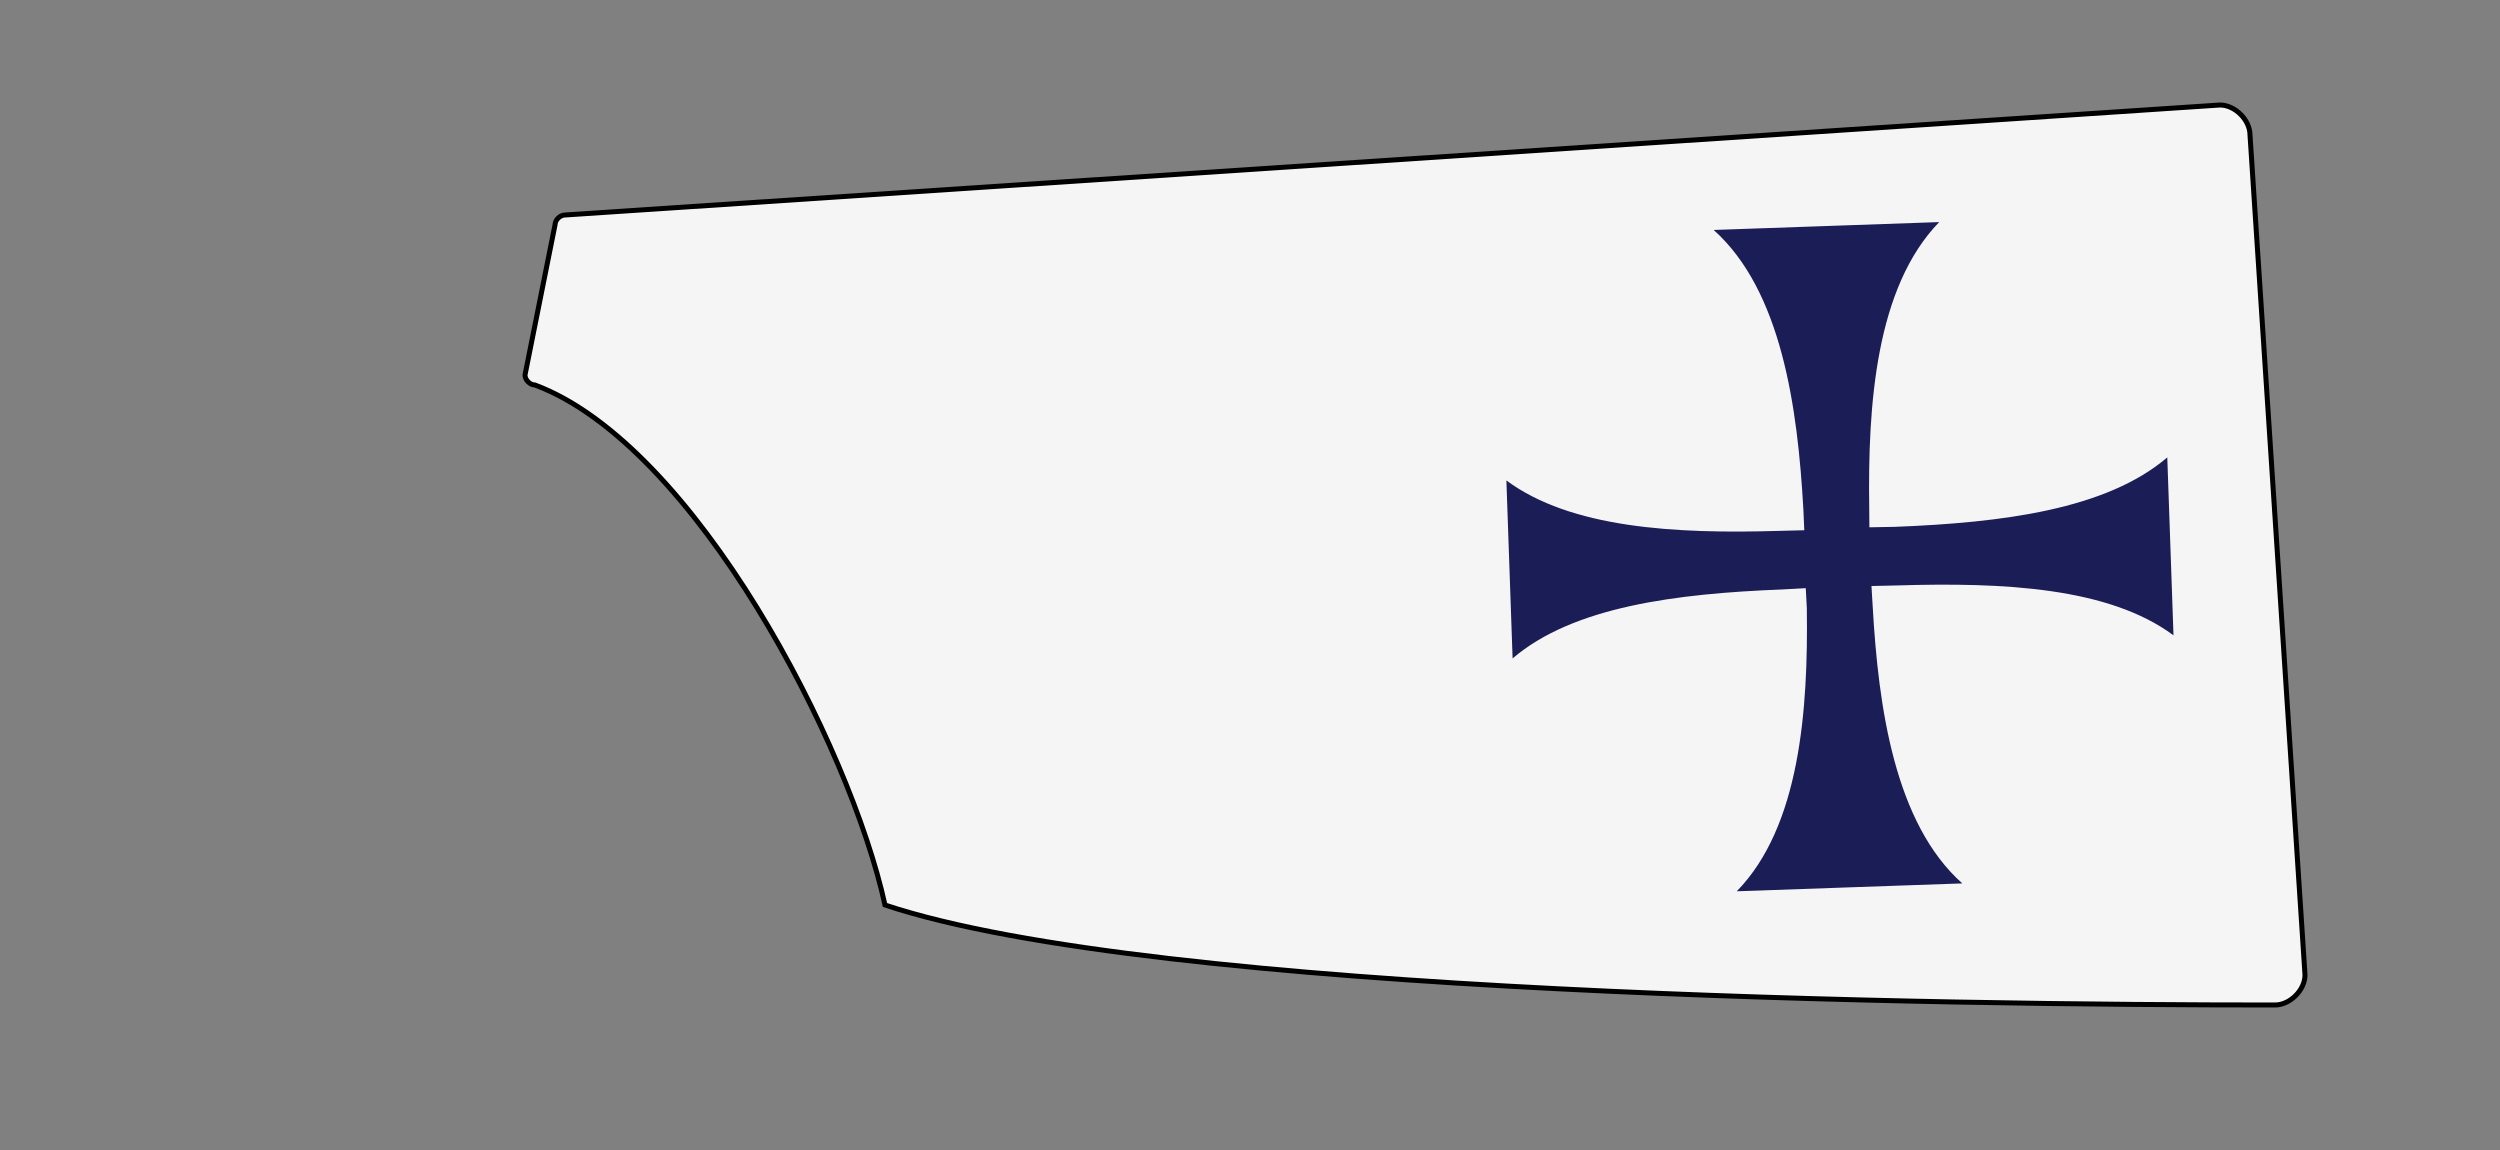 <svg xmlns="http://www.w3.org/2000/svg" xmlns:xlink="http://www.w3.org/1999/xlink" width="500" height="230" viewBox="0 0 500 230"><rect x="0" y="0" width="500" height="230" fill="#808080" stroke="none"/><defs><path id="spoonPath" d="M 105,75 C 105,76 106,77 107,77 C 139,89 170,149 177,181 C 231,199 389,201 455,201 C 458,201 461,198 461,195 L 450,27 C 450,24 447,21 444,21 L 113,43 C 112,43 111,44 111,45  Z"></path><clipPath id="spoonClip"><use xlink:href="#spoonPath"></use></clipPath></defs><g><use xlink:href="#spoonPath" style="stroke:black;stroke-width:1;fill:#F5F5F5"></use><g clip-rule="nonzero" clip-path="url(#spoonClip)"><g transform="rotate(-2) translate(260, 15) scale(0.085)"><path fill="#1B1D56" d="M 1224,2062 C 1222,2062 1221,2062 1220,2062 C 1220,2062 1220,2062 1219,2062 C 1218,2062 1217,2062 1216,2062 C 1216,2062 1215,2062 1215,2062 C 1214,2062 1213,2062 1212,2062 C 1125,2062 1039,2062 952,2062 C 1106,1915 1135,1641 1140,1402 L 1139.14,1354.883 L 1084,1356 C 834,1357 591,1379 444,1496 C 444,1429 444,1356 444,1288 C 444,1287 444,1286 444,1285 C 444,1218 444,1144 444,1077 C 591,1194 834,1217 1084,1218 L 1140.418,1218.57 L 1140,1170 C 1135,930 1107,654 952,505 C 1039,505 1125,505 1212,505 C 1213,505 1214,505 1215,505 C 1215,505 1216,505 1216,505 C 1217,505 1218,505 1219,505 C 1220,505 1220,505 1220,505 C 1221,505 1222,505 1224,505 C 1310,505 1396,505 1483,505 C 1328,654 1300,930 1295,1170 L 1293.773,1217.002 L 1354,1218 C 1605,1217 1852,1195 2000,1077 C 2000,1144 2000,1218 2000,1285 C 2000,1286 2000,1287 2000,1288 C 2000,1356 2000,1429 2000,1496 C 1852,1378 1605,1357 1354,1356 L 1293.815,1355.203 L 1295,1402 C 1300,1641 1329,1915 1483,2062 C 1396,2062 1310,2062 1224,2062 z "></path></g></g></g></svg>